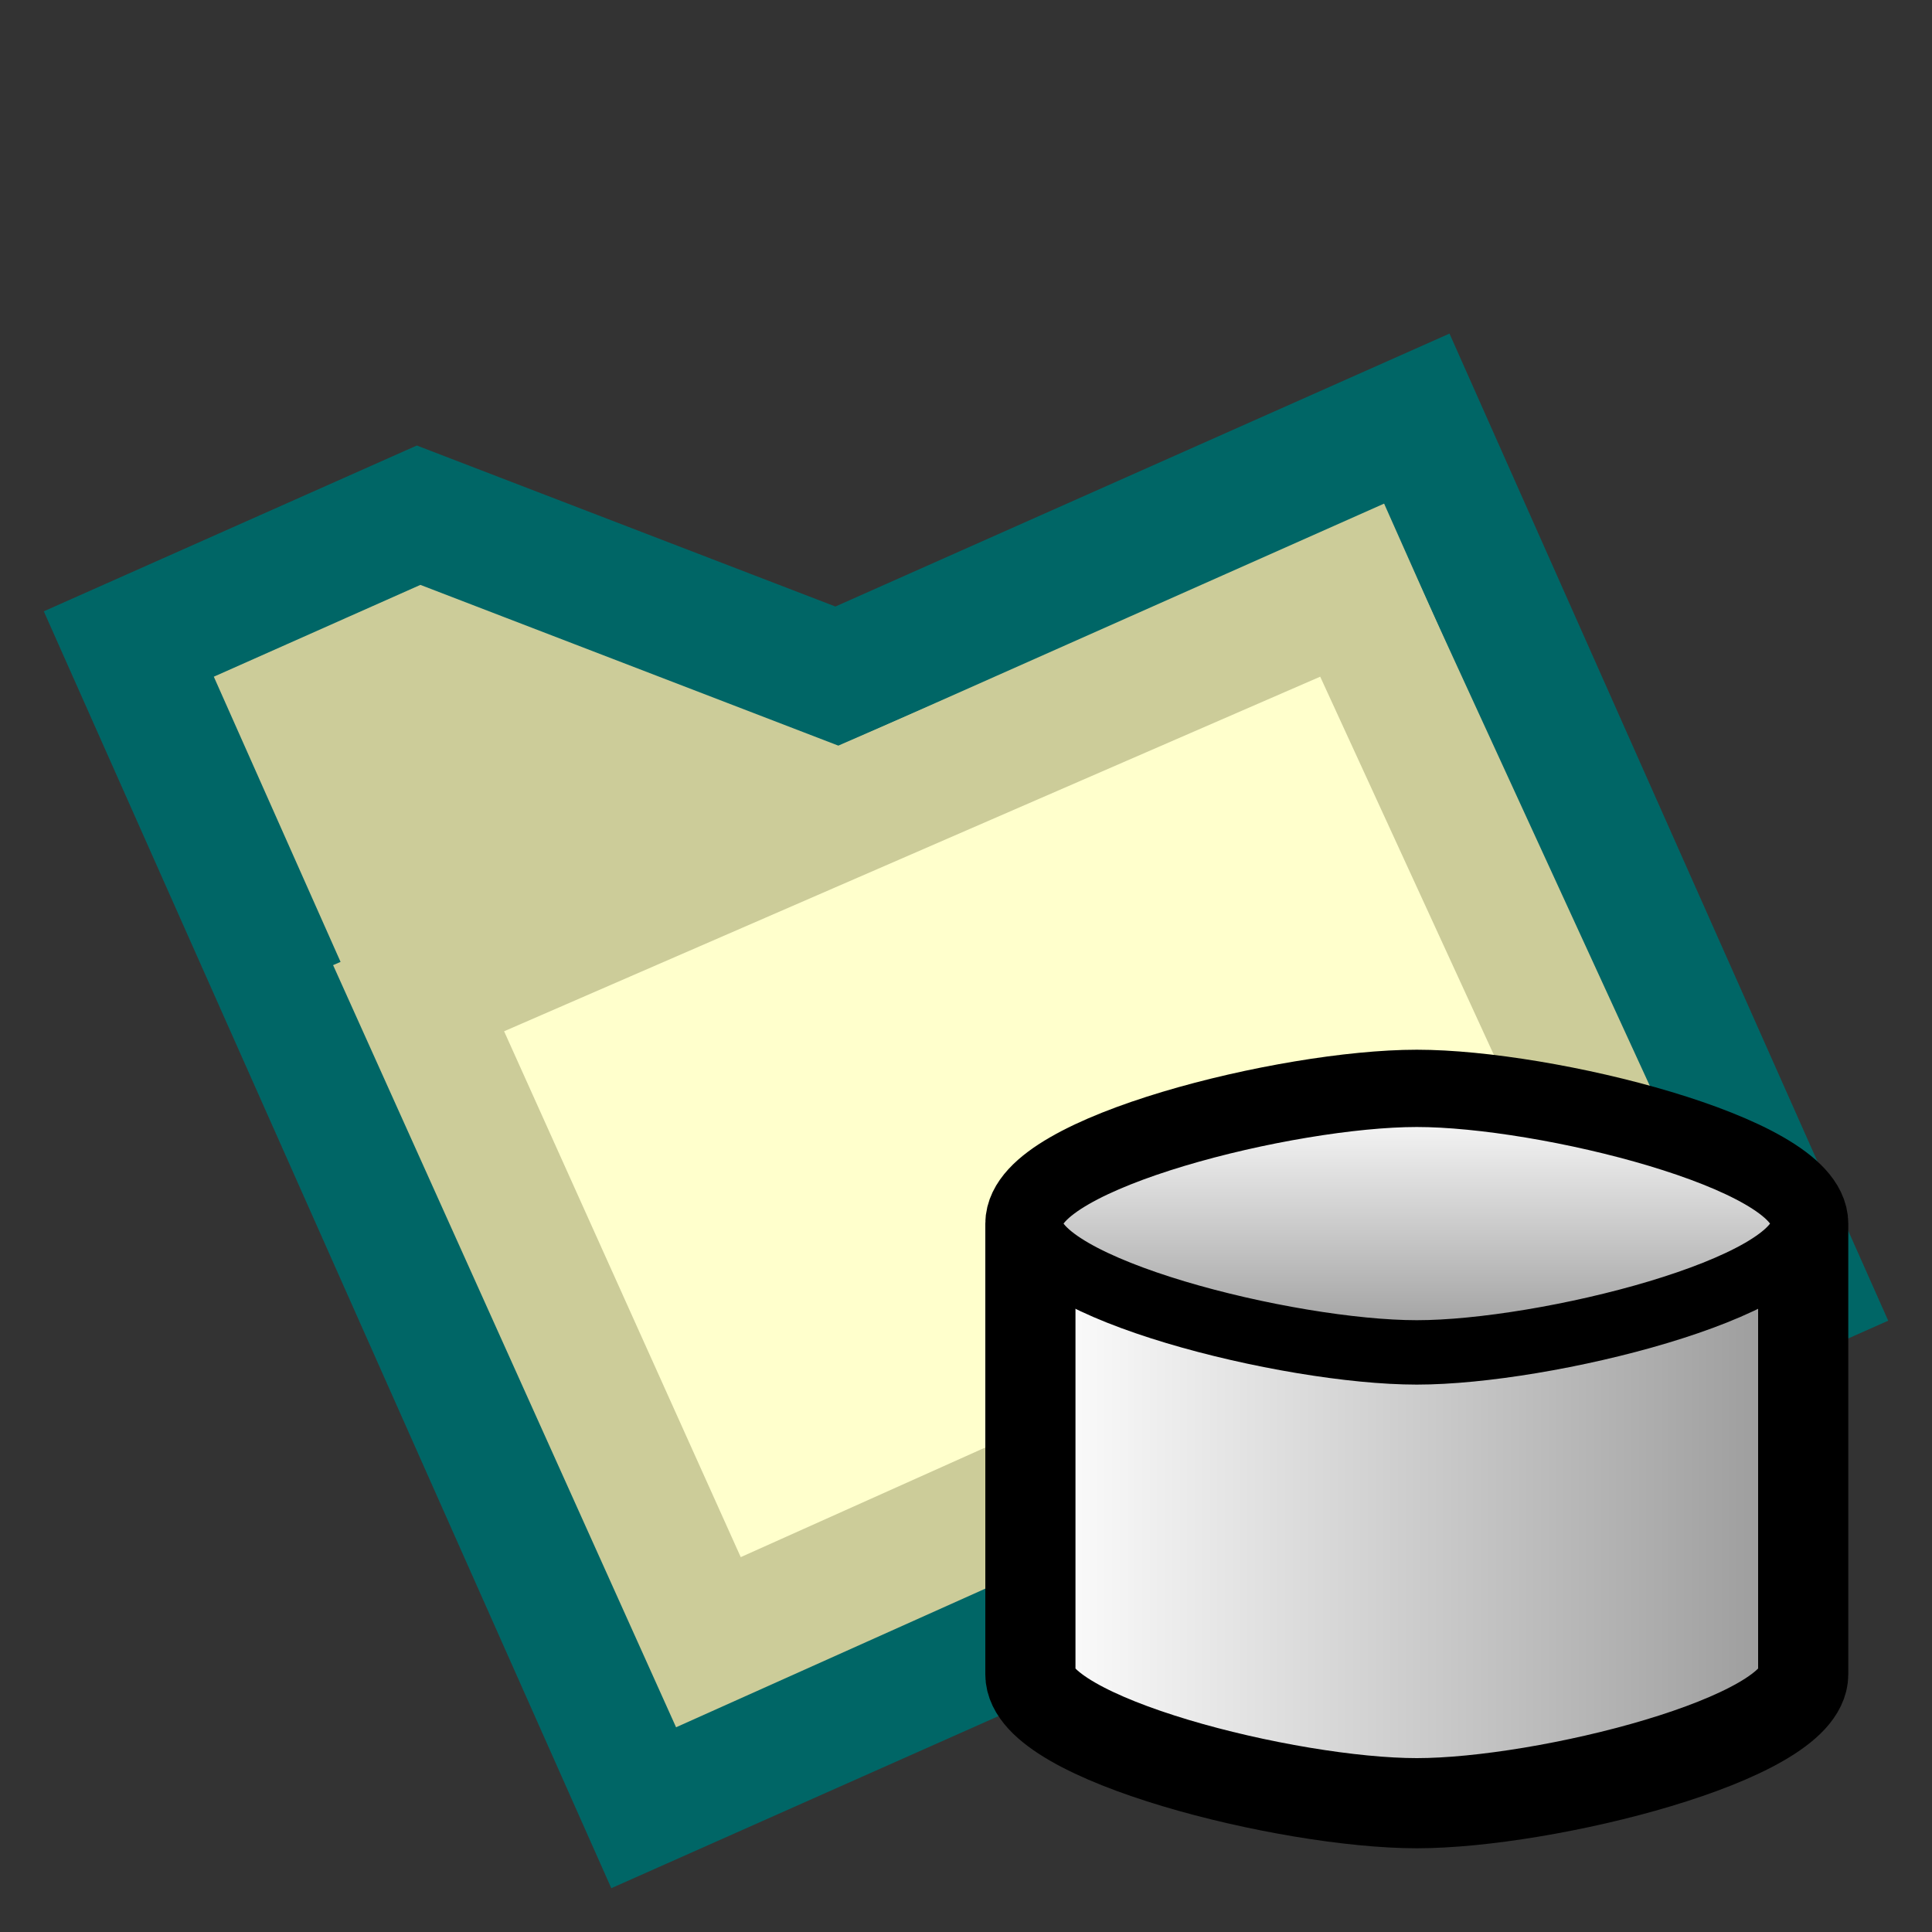 <svg version="1.1" xmlns="http://www.w3.org/2000/svg" viewBox="0 0 15 15">
<rect x="0" y="0" width="15" height="15" fill="#333333" stroke="none"/>
<defs>
<linearGradient id="g1" x2="1" y2="0"><stop offset="0%" stop-color="#FFF"/><stop offset="100%" stop-color="#999"/></linearGradient>
<linearGradient id="g2" x1="0" y1="0" x2="0" y2="1"><stop offset="0%" stop-color="#FFF"/><stop offset="100%" stop-color="#999"/></linearGradient>
</defs>
<path d="M1,5L3.25,4L6.5,5.25L11,3.25L14,10L5,14Z" stroke="#066" fill="#CC9"/>
<path d="M3.25,7.75L10.5,4.6L12.75,9.5L5.5,12.75Z" stroke="#CC9" fill="#FFC"/>
<path d="M8,9.5C8,9 10,8.5 11,8.5C12,8.5 14,9 14,9.5V13C14,13.5 12,14 11,14C10,14 8,13.5 8,13Z" stroke="#000" fill="url(#g1)" stroke-width="0.7"/>
<path d="M8,9.5C8,9 10,8.5 11,8.5C12,8.5 14,9 14,9.5C14,10 12,10.5 11,10.5C10,10.5 8,10 8,9.5Z" stroke="#000" fill="url(#g2)" stroke-width="0.5"/>
</svg>